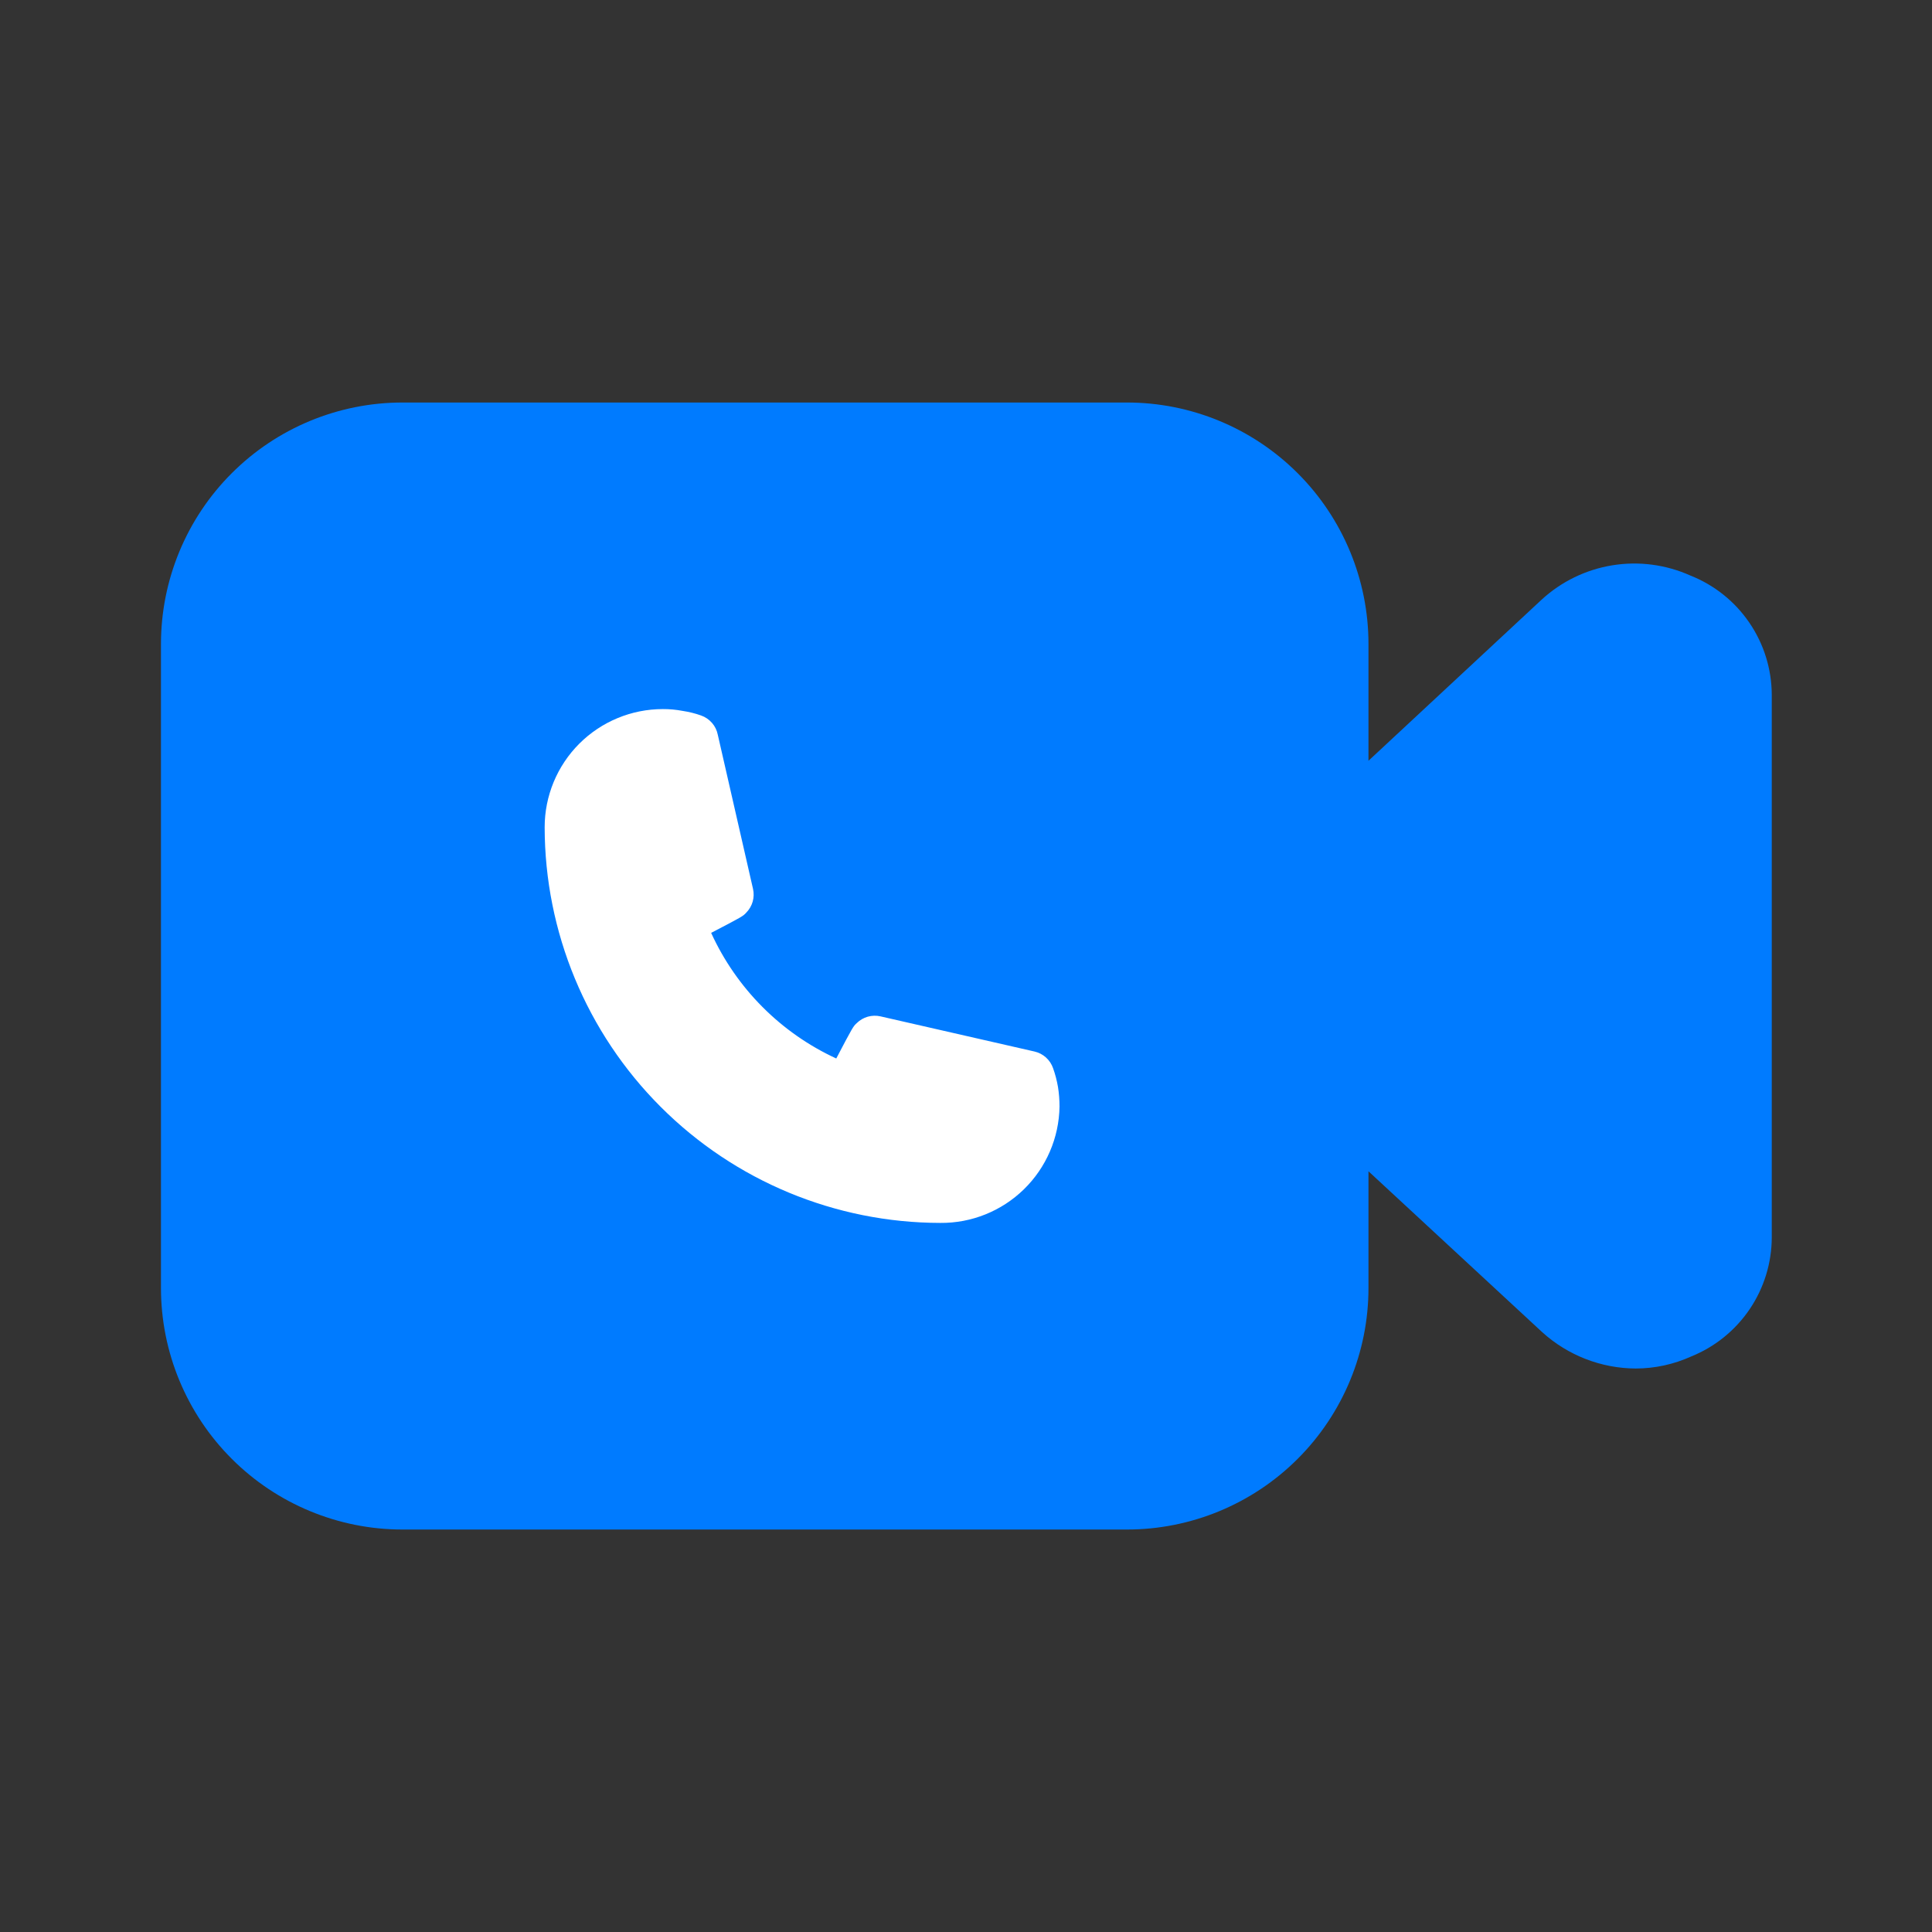 <svg width="47" height="47" viewBox="0 0 47 47" fill="none" xmlns="http://www.w3.org/2000/svg">
<rect x="0" y="0" width="47" height="47" fill="#333333" stroke="none"/>
<g clip-path="url(#clip0_1411_821)">
<path d="M41.124 14.002C40.529 13.735 39.869 13.647 39.225 13.752C38.581 13.856 37.981 14.148 37.501 14.59L33.291 18.507V15.667C33.291 14.109 32.672 12.614 31.57 11.513C30.468 10.411 28.974 9.792 27.416 9.792H9.791C8.233 9.792 6.739 10.411 5.637 11.513C4.535 12.614 3.916 14.109 3.916 15.667V31.334C3.916 32.892 4.535 34.386 5.637 35.488C6.739 36.59 8.233 37.209 9.791 37.209H27.416C28.974 37.209 30.468 36.59 31.57 35.488C32.672 34.386 33.291 32.892 33.291 31.334V28.494L37.521 32.411C38.144 32.974 38.953 33.288 39.793 33.292C40.259 33.291 40.719 33.191 41.144 32.998C41.721 32.765 42.216 32.364 42.565 31.848C42.914 31.331 43.101 30.723 43.102 30.1V16.901C43.099 16.275 42.91 15.665 42.557 15.149C42.205 14.632 41.706 14.233 41.124 14.002Z" fill="#007BFF"/>
<g clip-path="url(#clip1_1411_821)">
<path d="M22.875 29.75C20.323 29.747 17.877 28.732 16.073 26.927C14.268 25.123 13.253 22.677 13.25 20.125C13.25 19.363 13.553 18.631 14.092 18.092C14.631 17.553 15.363 17.25 16.125 17.25C16.287 17.249 16.448 17.264 16.606 17.294C16.76 17.317 16.91 17.354 17.056 17.406C17.159 17.442 17.25 17.505 17.322 17.587C17.393 17.669 17.441 17.768 17.462 17.875L18.319 21.625C18.342 21.727 18.339 21.833 18.311 21.933C18.282 22.034 18.229 22.125 18.156 22.2C18.075 22.288 18.069 22.294 17.3 22.694C17.916 24.044 18.996 25.129 20.344 25.75C20.75 24.975 20.756 24.969 20.844 24.888C20.918 24.815 21.01 24.762 21.111 24.733C21.211 24.705 21.317 24.702 21.419 24.725L25.169 25.581C25.272 25.605 25.368 25.655 25.446 25.726C25.525 25.797 25.584 25.887 25.619 25.988C25.672 26.136 25.711 26.289 25.738 26.444C25.763 26.601 25.775 26.76 25.775 26.919C25.764 27.678 25.452 28.402 24.909 28.932C24.365 29.463 23.634 29.757 22.875 29.75Z" fill="white"/>
</g>
</g>
<defs>
<clipPath id="clip0_1411_821">
<rect width="47" height="47" fill="white"/>
</clipPath>
<clipPath id="clip1_1411_821">
<rect width="15" height="15" fill="white" transform="translate(12 16)"/>
</clipPath>
</defs>
</svg>

